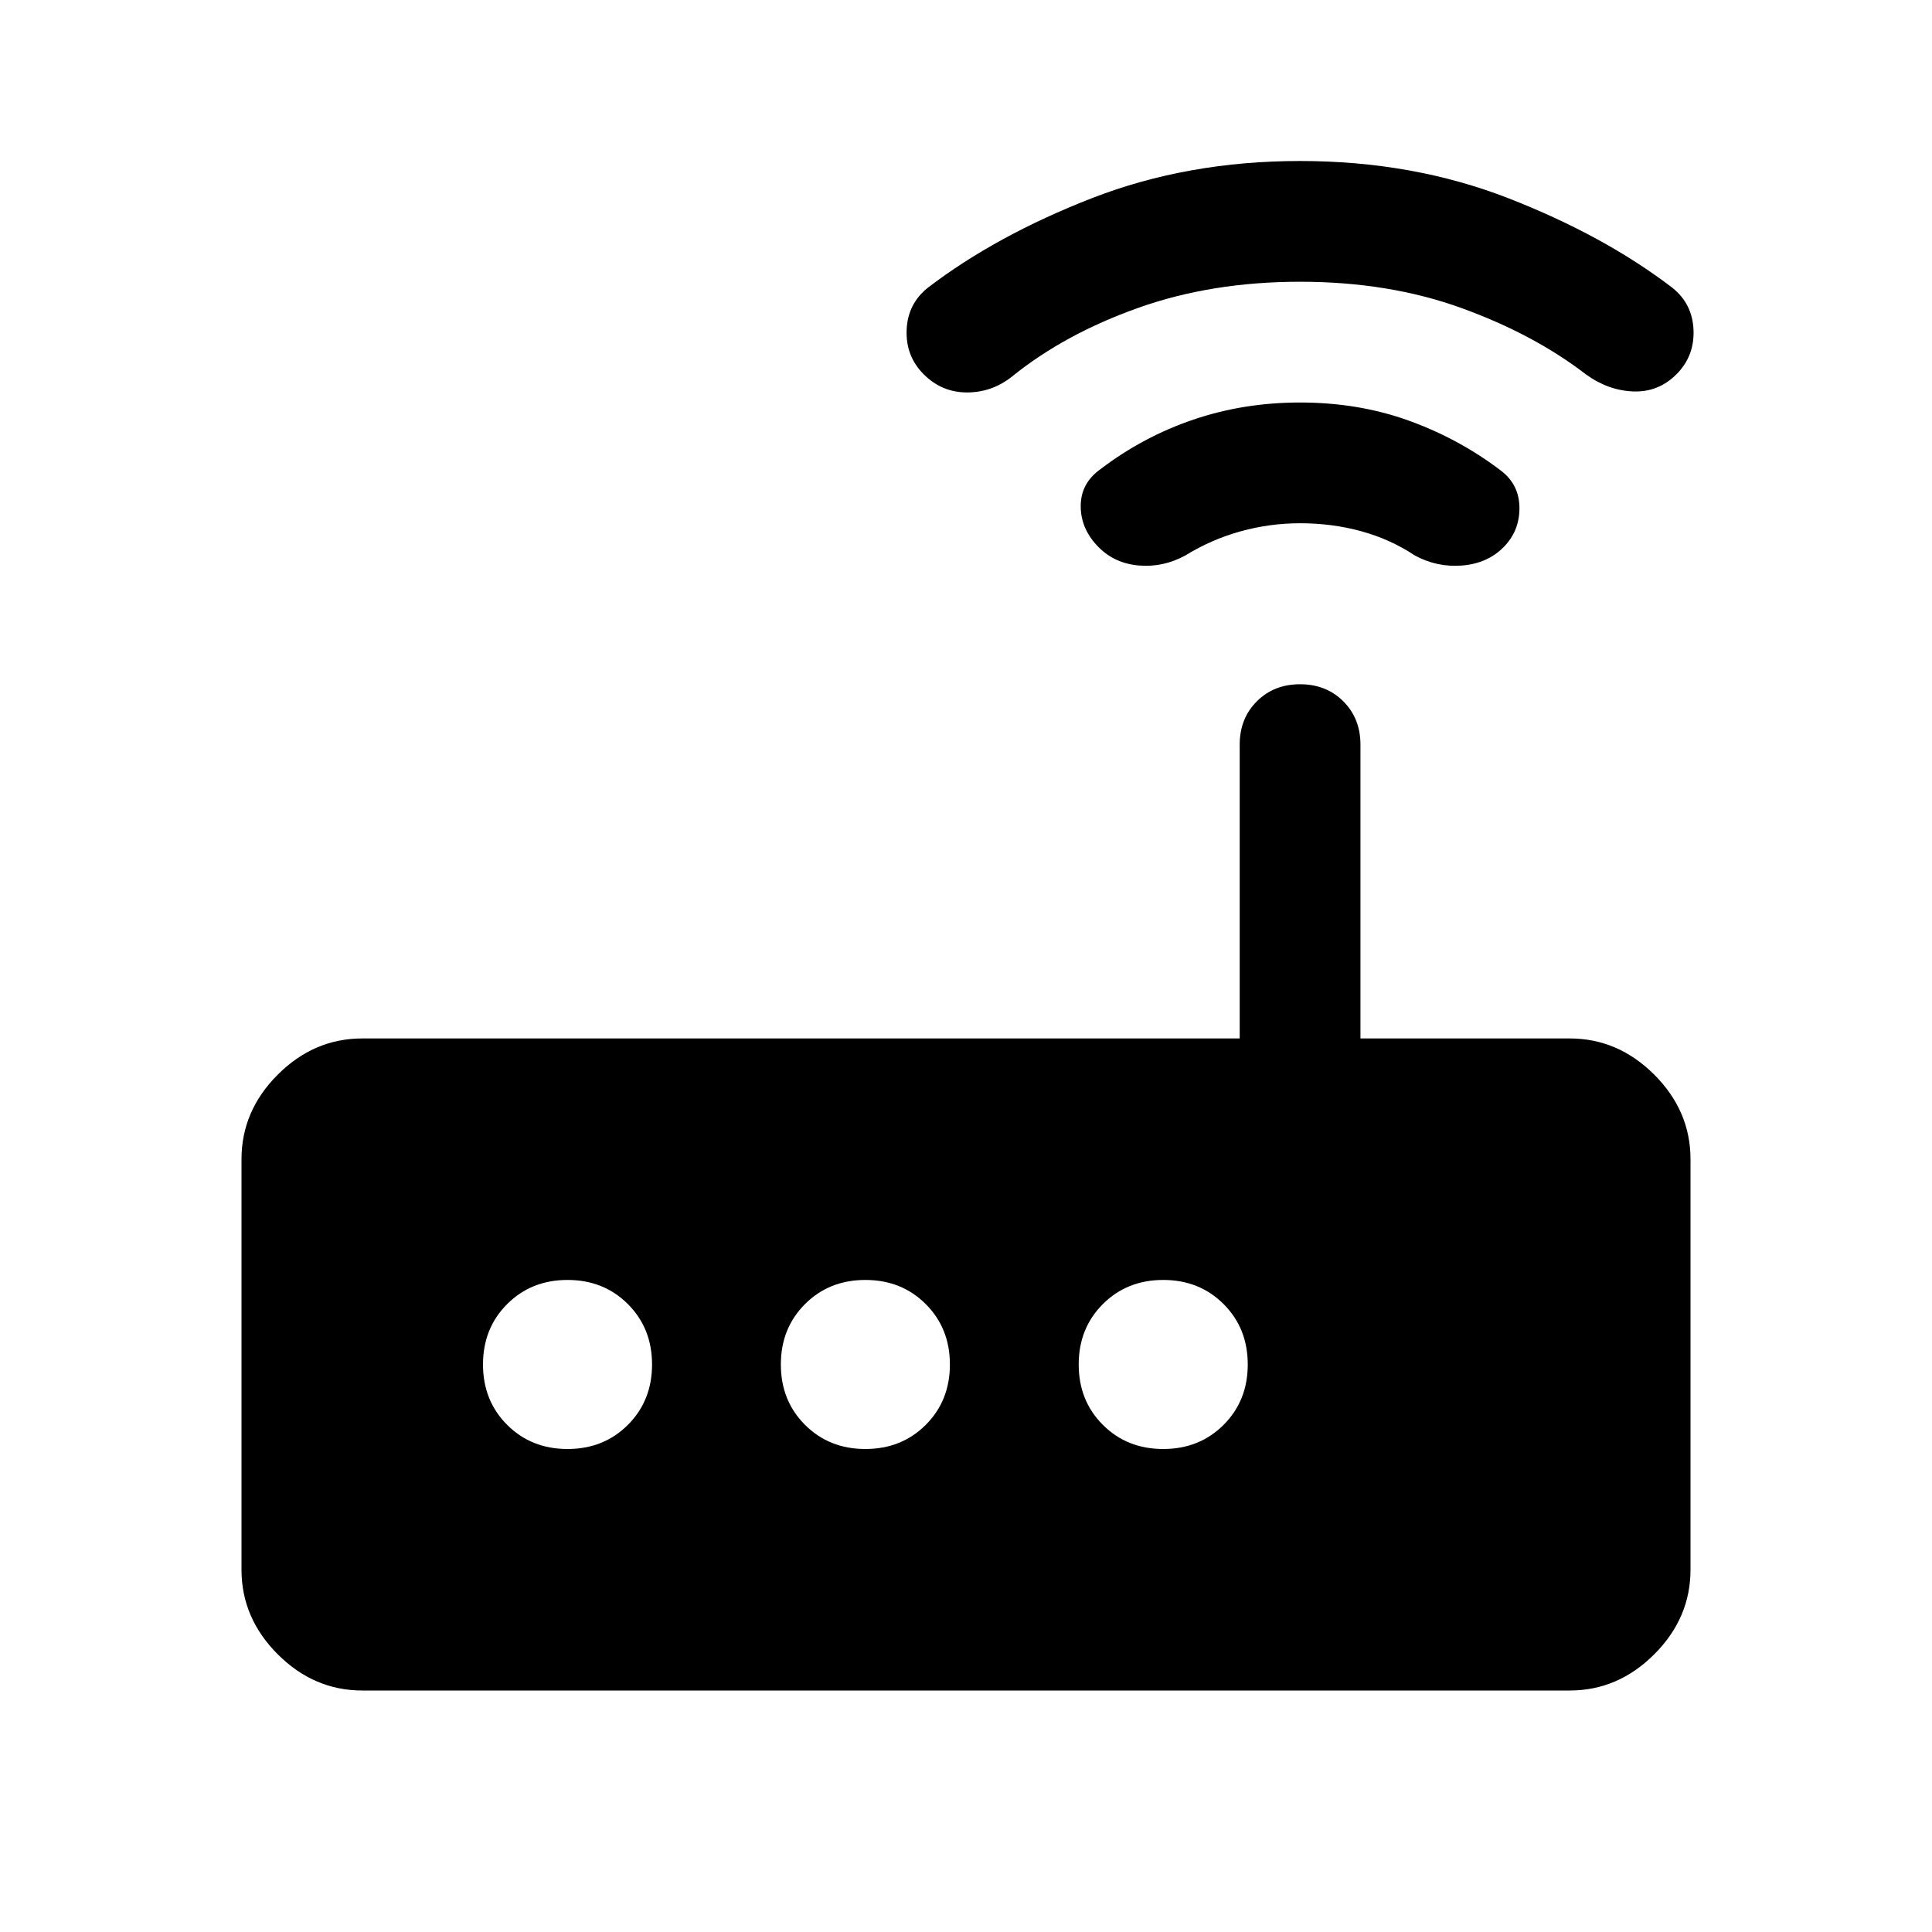 <svg xmlns="http://www.w3.org/2000/svg" height="48" viewBox="0 -960 960 960" width="48"><path d="M180-120q-24 0-42-18t-18-42v-204q0-24 18-42t42-18h436v-146q0-13 8.5-21.5T646-620q13 0 21.5 8.5T676-590v146h104q24 0 42 18t18 42v204q0 24-18 42t-42 18H180Zm102-120q18 0 30-12t12-30q0-18-12-30t-30-12q-18 0-30 12t-12 30q0 18 12 30t30 12Zm148 0q18 0 30-12t12-30q0-18-12-30t-30-12q-18 0-30 12t-12 30q0 18 12 30t30 12Zm148 0q18 0 30-12t12-30q0-18-12-30t-30-12q-18 0-30 12t-12 30q0 18 12 30t30 12Zm68-460q-15 0-29.5 4T589-684q-11 6-23 5t-20-9q-9-9-9-20.5t10-18.5q21-16 46-24.5t53-8.5q29 0 54 9t46 25q9 7 9 18.5t-8 19.5q-8 8-20.5 9t-23.5-5q-12-8-26.5-12t-30.5-4Zm0-120q-44 0-80.5 13T503-773q-10 8-22.5 8t-21.5-9q-9-9-8.5-22t10.5-21q34-26 81.5-44.5T646-880q56 0 103.5 18.5T831-817q10 8 10.5 21t-8.5 22q-9 9-21.5 8.5T788-774q-26-20-62-33t-80-13Z"/></svg>